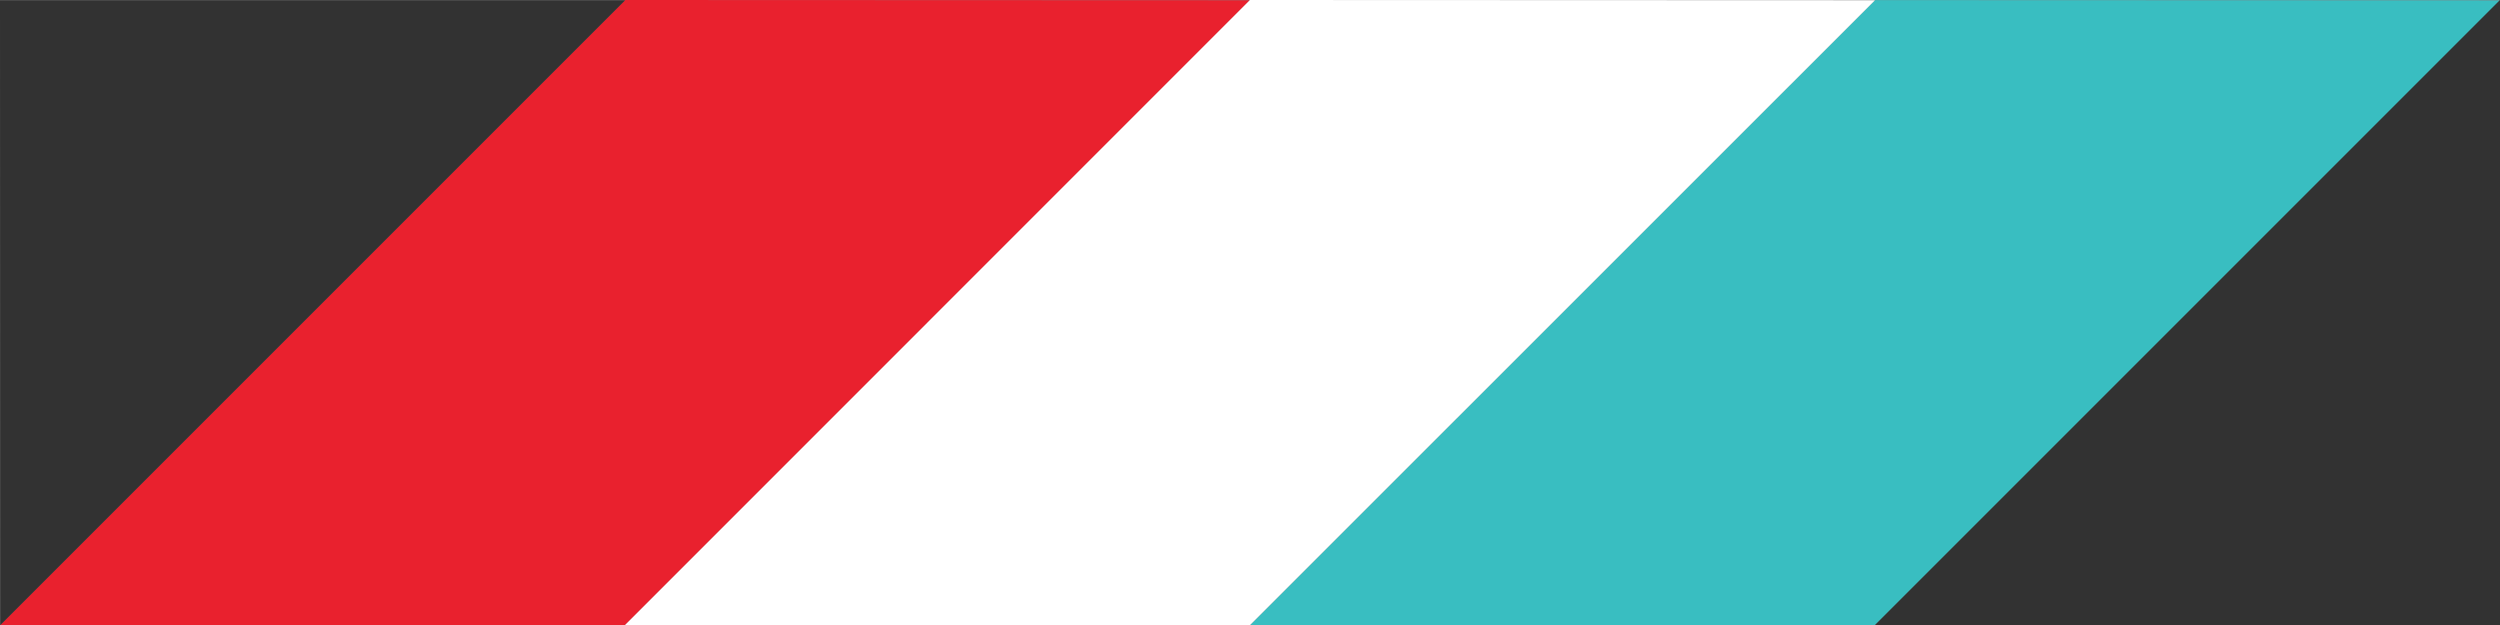 <svg id="Layer_1" data-name="Layer 1" xmlns="http://www.w3.org/2000/svg" viewBox="0 0 200.15 50.06"><rect x="0" y="0" width="200.15" height="50.06" fill="#808080" stroke="none"/><defs><style>.cls-1{fill:none;stroke:#000;stroke-miterlimit:10;}.cls-2{fill:#e9212e;}.cls-3{fill:#39bec1;}.cls-4{fill:#323232;}.cls-5{fill:#fff;}</style></defs><title>logo</title><path class="cls-1" d="M100.07,50" transform="translate(0 0.04)"/><path class="cls-1" d="M100.07,0" transform="translate(0 0.04)"/><polygon class="cls-2" points="50.04 50.05 100.07 0.02 50.04 0 0 50.04 50.04 50.05"/><polygon class="cls-3" points="150.11 50.06 200.15 0.03 150.11 0.01 100.07 50.05 150.11 50.06"/><polygon class="cls-4" points="200.15 50.05 200.15 17.56 200.15 0 150.11 50.04 200.15 50.05"/><polygon class="cls-5" points="100.07 50.05 150.11 0.02 100.07 0 50.04 50.04 100.07 50.05"/><polygon class="cls-4" points="0 0.02 32.5 0.02 50.05 0.02 0.02 50.05 0 0.02"/></svg>